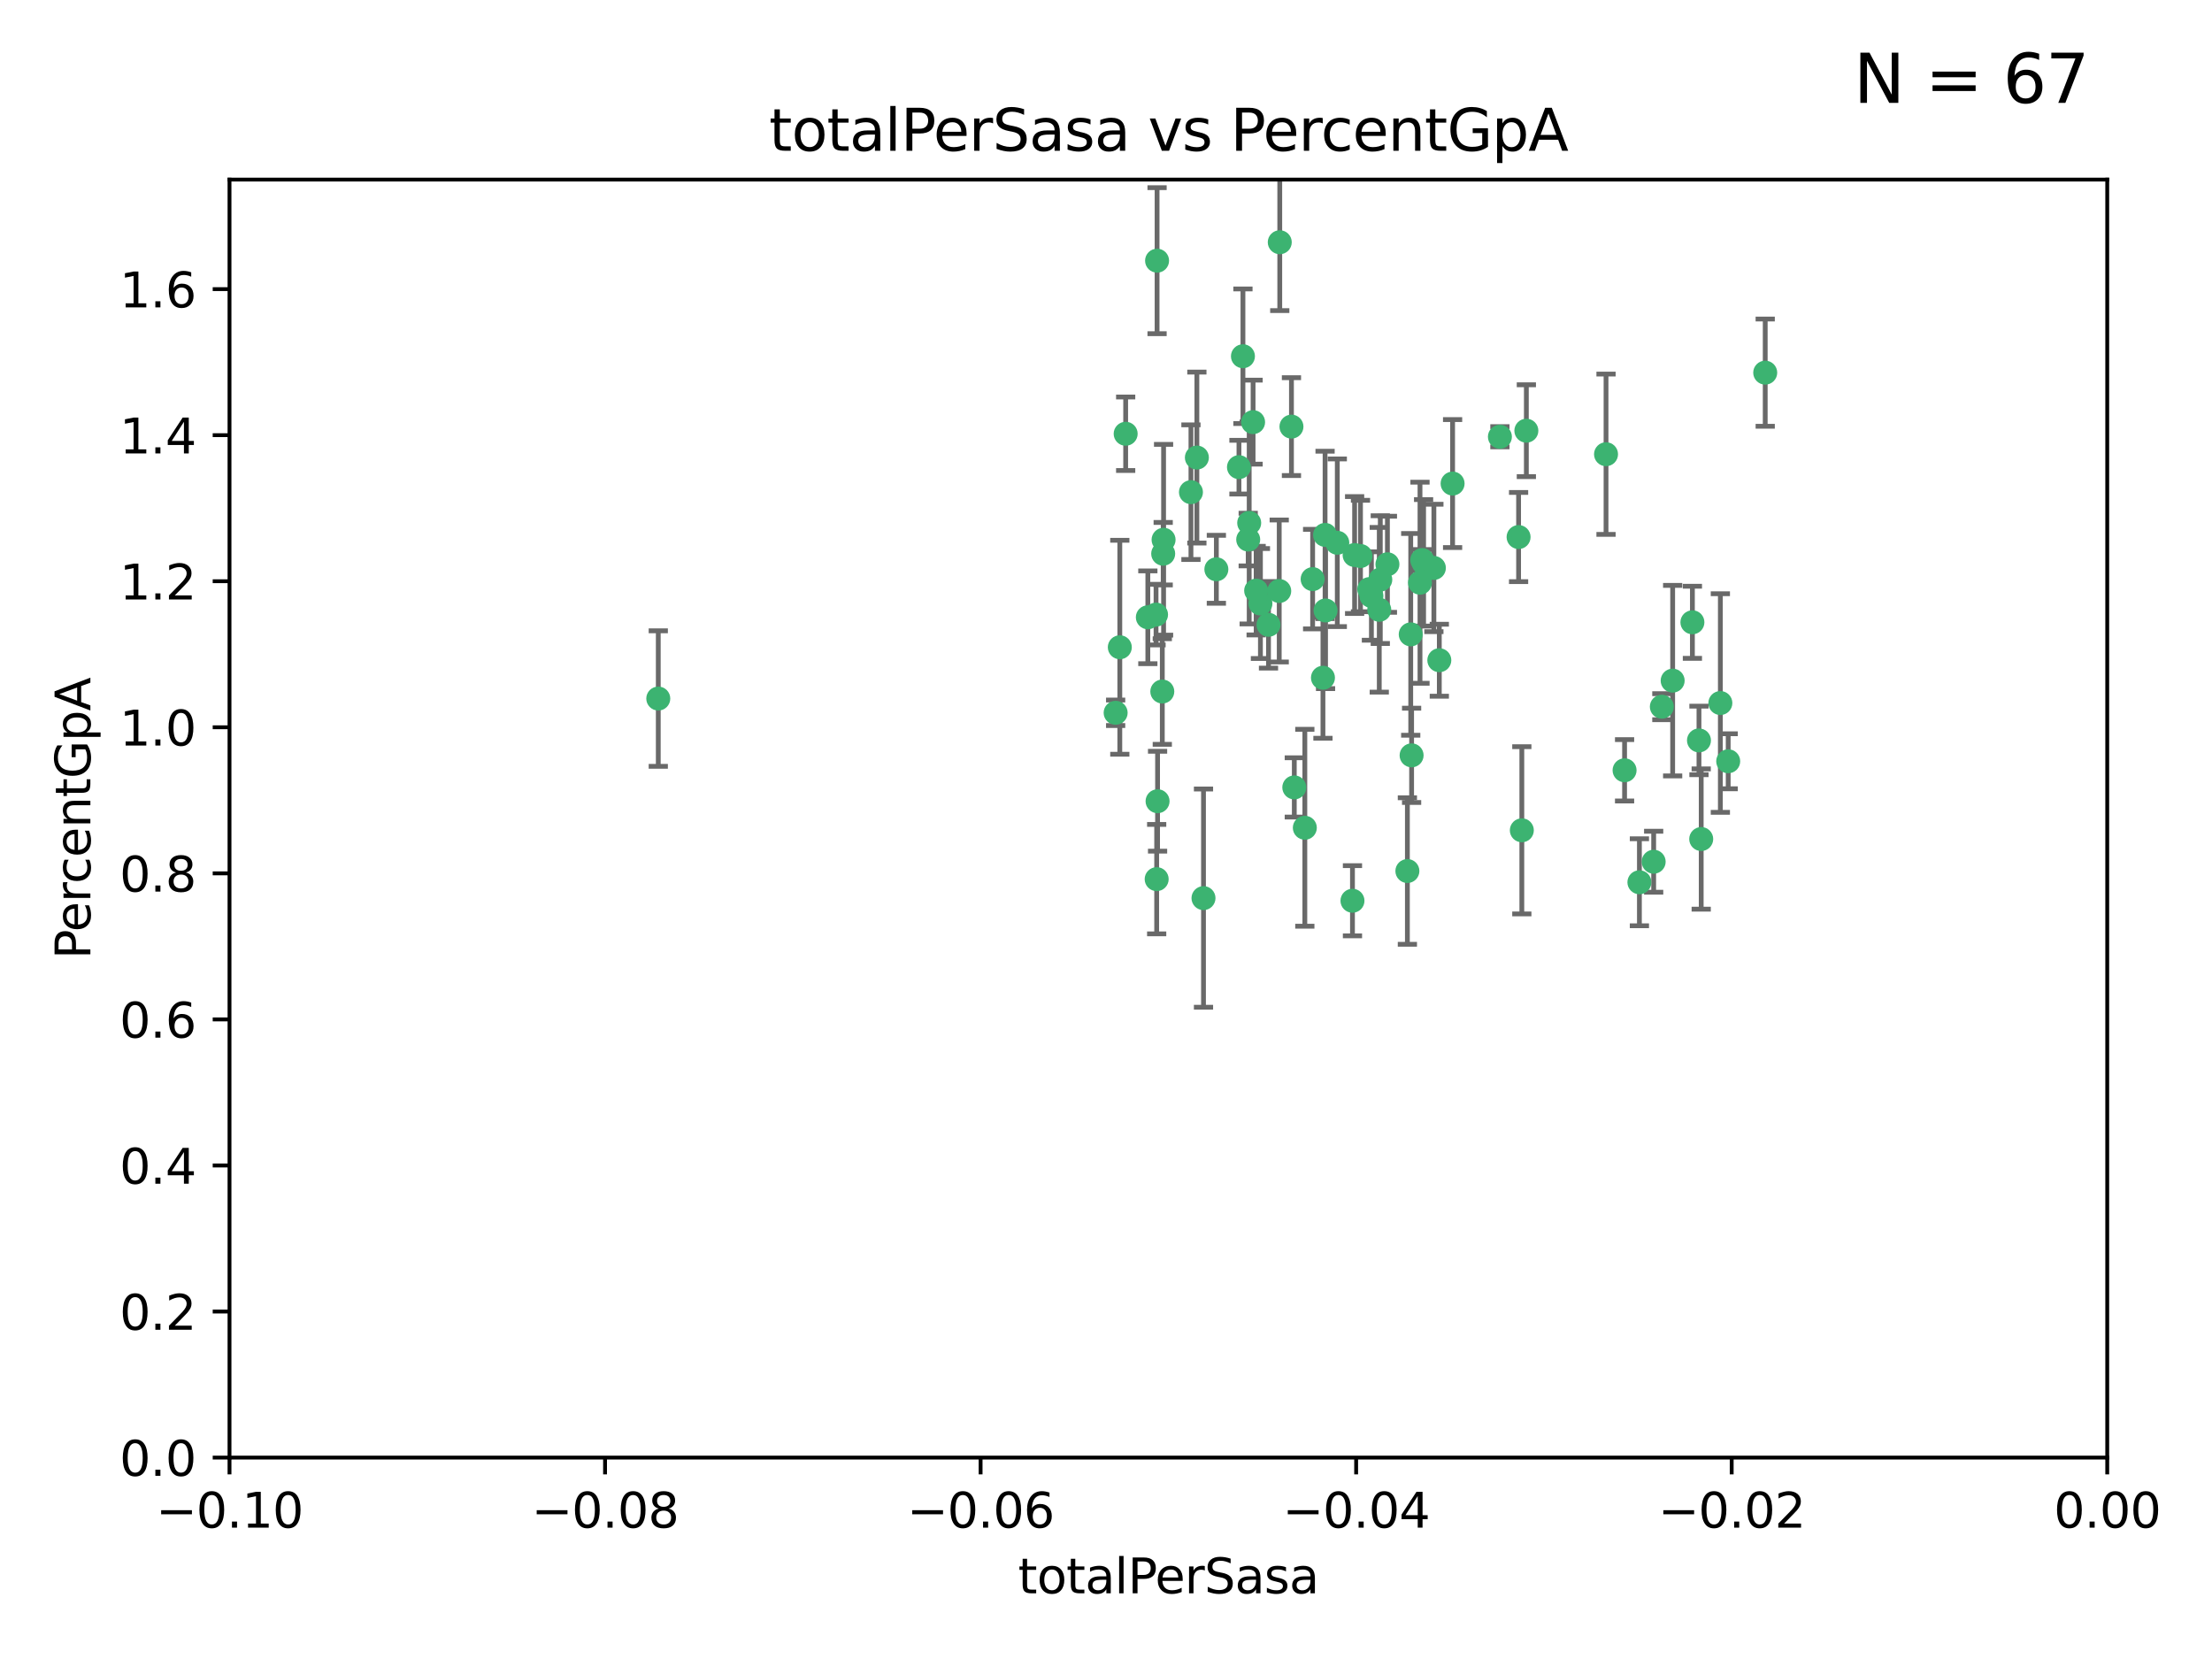 <?xml version="1.0" encoding="utf-8" standalone="no"?>
<!DOCTYPE svg PUBLIC "-//W3C//DTD SVG 1.1//EN"
  "http://www.w3.org/Graphics/SVG/1.1/DTD/svg11.dtd">
<svg xmlns:xlink="http://www.w3.org/1999/xlink" width="460.8pt" height="345.6pt" viewBox="0 0 460.8 345.6" xmlns="http://www.w3.org/2000/svg" version="1.1">
 <defs>
  <style type="text/css">*{stroke-linejoin: round; stroke-linecap: butt}</style>
 </defs>
 <g id="figure_1">
  <g id="patch_1">
   <path d="M 0 345.6 
L 460.8 345.6 
L 460.8 0 
L 0 0 
z
" style="fill: #ffffff"/>
  </g>
  <g id="axes_1">
   <g id="patch_2">
    <path d="M 47.81 303.64 
L 438.975 303.64 
L 438.975 37.411 
L 47.81 37.411 
z
" style="fill: #ffffff"/>
   </g>
   <g id="PathCollection_1">
    <defs>
     <path id="m41e74c394e" d="M 0 1.118 
C 0.297 1.118 0.581 1 0.791 0.791 
C 1 0.581 1.118 0.297 1.118 0 
C 1.118 -0.297 1 -0.581 0.791 -0.791 
C 0.581 -1 0.297 -1.118 0 -1.118 
C -0.297 -1.118 -0.581 -1 -0.791 -0.791 
C -1 -0.581 -1.118 -0.297 -1.118 0 
C -1.118 0.297 -1 0.581 -0.791 0.791 
C -0.581 1 -0.297 1.118 0 1.118 
z
" style="stroke: #3cb371"/>
    </defs>
    <g clip-path="url(#p1a3ff90a6e)">
     <use xlink:href="#m41e74c394e" x="248.096" y="102.526" style="fill: #3cb371; stroke: #3cb371"/>
     <use xlink:href="#m41e74c394e" x="253.391" y="118.592" style="fill: #3cb371; stroke: #3cb371"/>
     <use xlink:href="#m41e74c394e" x="242.314" y="115.347" style="fill: #3cb371; stroke: #3cb371"/>
     <use xlink:href="#m41e74c394e" x="249.331" y="95.318" style="fill: #3cb371; stroke: #3cb371"/>
     <use xlink:href="#m41e74c394e" x="258.928" y="74.211" style="fill: #3cb371; stroke: #3cb371"/>
     <use xlink:href="#m41e74c394e" x="233.277" y="134.836" style="fill: #3cb371; stroke: #3cb371"/>
     <use xlink:href="#m41e74c394e" x="234.497" y="90.362" style="fill: #3cb371; stroke: #3cb371"/>
     <use xlink:href="#m41e74c394e" x="232.409" y="148.487" style="fill: #3cb371; stroke: #3cb371"/>
     <use xlink:href="#m41e74c394e" x="261.041" y="87.939" style="fill: #3cb371; stroke: #3cb371"/>
     <use xlink:href="#m41e74c394e" x="241.04" y="54.304" style="fill: #3cb371; stroke: #3cb371"/>
     <use xlink:href="#m41e74c394e" x="239.116" y="128.593" style="fill: #3cb371; stroke: #3cb371"/>
     <use xlink:href="#m41e74c394e" x="260.23" y="108.935" style="fill: #3cb371; stroke: #3cb371"/>
     <use xlink:href="#m41e74c394e" x="264.252" y="130.157" style="fill: #3cb371; stroke: #3cb371"/>
     <use xlink:href="#m41e74c394e" x="250.71" y="187.094" style="fill: #3cb371; stroke: #3cb371"/>
     <use xlink:href="#m41e74c394e" x="258.098" y="97.317" style="fill: #3cb371; stroke: #3cb371"/>
     <use xlink:href="#m41e74c394e" x="262.571" y="125.723" style="fill: #3cb371; stroke: #3cb371"/>
     <use xlink:href="#m41e74c394e" x="283.416" y="115.829" style="fill: #3cb371; stroke: #3cb371"/>
     <use xlink:href="#m41e74c394e" x="266.487" y="123.117" style="fill: #3cb371; stroke: #3cb371"/>
     <use xlink:href="#m41e74c394e" x="240.956" y="183.14" style="fill: #3cb371; stroke: #3cb371"/>
     <use xlink:href="#m41e74c394e" x="242.128" y="144.057" style="fill: #3cb371; stroke: #3cb371"/>
     <use xlink:href="#m41e74c394e" x="241.143" y="166.909" style="fill: #3cb371; stroke: #3cb371"/>
     <use xlink:href="#m41e74c394e" x="269.034" y="88.874" style="fill: #3cb371; stroke: #3cb371"/>
     <use xlink:href="#m41e74c394e" x="276.135" y="127.171" style="fill: #3cb371; stroke: #3cb371"/>
     <use xlink:href="#m41e74c394e" x="271.82" y="172.439" style="fill: #3cb371; stroke: #3cb371"/>
     <use xlink:href="#m41e74c394e" x="287.327" y="127.028" style="fill: #3cb371; stroke: #3cb371"/>
     <use xlink:href="#m41e74c394e" x="269.626" y="164.032" style="fill: #3cb371; stroke: #3cb371"/>
     <use xlink:href="#m41e74c394e" x="261.679" y="123.038" style="fill: #3cb371; stroke: #3cb371"/>
     <use xlink:href="#m41e74c394e" x="285.691" y="124.161" style="fill: #3cb371; stroke: #3cb371"/>
     <use xlink:href="#m41e74c394e" x="137.131" y="145.522" style="fill: #3cb371; stroke: #3cb371"/>
     <use xlink:href="#m41e74c394e" x="294.063" y="157.353" style="fill: #3cb371; stroke: #3cb371"/>
     <use xlink:href="#m41e74c394e" x="242.395" y="112.441" style="fill: #3cb371; stroke: #3cb371"/>
     <use xlink:href="#m41e74c394e" x="282.19" y="115.624" style="fill: #3cb371; stroke: #3cb371"/>
     <use xlink:href="#m41e74c394e" x="287.541" y="120.746" style="fill: #3cb371; stroke: #3cb371"/>
     <use xlink:href="#m41e74c394e" x="278.583" y="113.07" style="fill: #3cb371; stroke: #3cb371"/>
     <use xlink:href="#m41e74c394e" x="273.445" y="120.64" style="fill: #3cb371; stroke: #3cb371"/>
     <use xlink:href="#m41e74c394e" x="266.598" y="50.463" style="fill: #3cb371; stroke: #3cb371"/>
     <use xlink:href="#m41e74c394e" x="298.704" y="118.317" style="fill: #3cb371; stroke: #3cb371"/>
     <use xlink:href="#m41e74c394e" x="293.88" y="132.151" style="fill: #3cb371; stroke: #3cb371"/>
     <use xlink:href="#m41e74c394e" x="289.026" y="117.548" style="fill: #3cb371; stroke: #3cb371"/>
     <use xlink:href="#m41e74c394e" x="240.824" y="128.033" style="fill: #3cb371; stroke: #3cb371"/>
     <use xlink:href="#m41e74c394e" x="285.242" y="122.726" style="fill: #3cb371; stroke: #3cb371"/>
     <use xlink:href="#m41e74c394e" x="260.024" y="112.4" style="fill: #3cb371; stroke: #3cb371"/>
     <use xlink:href="#m41e74c394e" x="295.811" y="121.39" style="fill: #3cb371; stroke: #3cb371"/>
     <use xlink:href="#m41e74c394e" x="276.037" y="111.43" style="fill: #3cb371; stroke: #3cb371"/>
     <use xlink:href="#m41e74c394e" x="275.595" y="141.186" style="fill: #3cb371; stroke: #3cb371"/>
     <use xlink:href="#m41e74c394e" x="302.602" y="100.735" style="fill: #3cb371; stroke: #3cb371"/>
     <use xlink:href="#m41e74c394e" x="281.744" y="187.642" style="fill: #3cb371; stroke: #3cb371"/>
     <use xlink:href="#m41e74c394e" x="312.458" y="90.985" style="fill: #3cb371; stroke: #3cb371"/>
     <use xlink:href="#m41e74c394e" x="296.273" y="116.663" style="fill: #3cb371; stroke: #3cb371"/>
     <use xlink:href="#m41e74c394e" x="296.56" y="117.25" style="fill: #3cb371; stroke: #3cb371"/>
     <use xlink:href="#m41e74c394e" x="316.349" y="111.877" style="fill: #3cb371; stroke: #3cb371"/>
     <use xlink:href="#m41e74c394e" x="293.184" y="181.451" style="fill: #3cb371; stroke: #3cb371"/>
     <use xlink:href="#m41e74c394e" x="317.968" y="89.722" style="fill: #3cb371; stroke: #3cb371"/>
     <use xlink:href="#m41e74c394e" x="317.025" y="172.967" style="fill: #3cb371; stroke: #3cb371"/>
     <use xlink:href="#m41e74c394e" x="334.565" y="94.622" style="fill: #3cb371; stroke: #3cb371"/>
     <use xlink:href="#m41e74c394e" x="299.836" y="137.537" style="fill: #3cb371; stroke: #3cb371"/>
     <use xlink:href="#m41e74c394e" x="338.429" y="160.464" style="fill: #3cb371; stroke: #3cb371"/>
     <use xlink:href="#m41e74c394e" x="341.518" y="183.793" style="fill: #3cb371; stroke: #3cb371"/>
     <use xlink:href="#m41e74c394e" x="352.559" y="129.634" style="fill: #3cb371; stroke: #3cb371"/>
     <use xlink:href="#m41e74c394e" x="353.927" y="154.242" style="fill: #3cb371; stroke: #3cb371"/>
     <use xlink:href="#m41e74c394e" x="346.193" y="147.219" style="fill: #3cb371; stroke: #3cb371"/>
     <use xlink:href="#m41e74c394e" x="354.393" y="174.785" style="fill: #3cb371; stroke: #3cb371"/>
     <use xlink:href="#m41e74c394e" x="358.382" y="146.454" style="fill: #3cb371; stroke: #3cb371"/>
     <use xlink:href="#m41e74c394e" x="348.445" y="141.79" style="fill: #3cb371; stroke: #3cb371"/>
     <use xlink:href="#m41e74c394e" x="367.727" y="77.63" style="fill: #3cb371; stroke: #3cb371"/>
     <use xlink:href="#m41e74c394e" x="344.489" y="179.513" style="fill: #3cb371; stroke: #3cb371"/>
     <use xlink:href="#m41e74c394e" x="360.016" y="158.587" style="fill: #3cb371; stroke: #3cb371"/>
    </g>
   </g>
   <g id="matplotlib.axis_1">
    <g id="xtick_1">
     <g id="line2d_1">
      <defs>
       <path id="mb0cc1e68d9" d="M 0 0 
L 0 3.5 
" style="stroke: #000000; stroke-width: 0.8"/>
      </defs>
      <g>
       <use xlink:href="#mb0cc1e68d9" x="47.81" y="303.64" style="stroke: #000000; stroke-width: 0.8"/>
      </g>
     </g>
     <g id="text_1">
      <!-- −0.10 -->
      <g transform="translate(32.487 318.238)scale(0.1 -0.1)">
       <defs>
        <path id="DejaVuSans-2212" d="M 678 2272 
L 4684 2272 
L 4684 1741 
L 678 1741 
L 678 2272 
z
" transform="scale(0.016)"/>
        <path id="DejaVuSans-30" d="M 2034 4250 
Q 1547 4250 1301 3770 
Q 1056 3291 1056 2328 
Q 1056 1369 1301 889 
Q 1547 409 2034 409 
Q 2525 409 2770 889 
Q 3016 1369 3016 2328 
Q 3016 3291 2770 3770 
Q 2525 4250 2034 4250 
z
M 2034 4750 
Q 2819 4750 3233 4129 
Q 3647 3509 3647 2328 
Q 3647 1150 3233 529 
Q 2819 -91 2034 -91 
Q 1250 -91 836 529 
Q 422 1150 422 2328 
Q 422 3509 836 4129 
Q 1250 4750 2034 4750 
z
" transform="scale(0.016)"/>
        <path id="DejaVuSans-2e" d="M 684 794 
L 1344 794 
L 1344 0 
L 684 0 
L 684 794 
z
" transform="scale(0.016)"/>
        <path id="DejaVuSans-31" d="M 794 531 
L 1825 531 
L 1825 4091 
L 703 3866 
L 703 4441 
L 1819 4666 
L 2450 4666 
L 2450 531 
L 3481 531 
L 3481 0 
L 794 0 
L 794 531 
z
" transform="scale(0.016)"/>
       </defs>
       <use xlink:href="#DejaVuSans-2212"/>
       <use xlink:href="#DejaVuSans-30" x="83.789"/>
       <use xlink:href="#DejaVuSans-2e" x="147.412"/>
       <use xlink:href="#DejaVuSans-31" x="179.199"/>
       <use xlink:href="#DejaVuSans-30" x="242.822"/>
      </g>
     </g>
    </g>
    <g id="xtick_2">
     <g id="line2d_2">
      <g>
       <use xlink:href="#mb0cc1e68d9" x="126.043" y="303.64" style="stroke: #000000; stroke-width: 0.8"/>
      </g>
     </g>
     <g id="text_2">
      <!-- −0.08 -->
      <g transform="translate(110.72 318.238)scale(0.1 -0.1)">
       <defs>
        <path id="DejaVuSans-38" d="M 2034 2216 
Q 1584 2216 1326 1975 
Q 1069 1734 1069 1313 
Q 1069 891 1326 650 
Q 1584 409 2034 409 
Q 2484 409 2743 651 
Q 3003 894 3003 1313 
Q 3003 1734 2745 1975 
Q 2488 2216 2034 2216 
z
M 1403 2484 
Q 997 2584 770 2862 
Q 544 3141 544 3541 
Q 544 4100 942 4425 
Q 1341 4750 2034 4750 
Q 2731 4750 3128 4425 
Q 3525 4100 3525 3541 
Q 3525 3141 3298 2862 
Q 3072 2584 2669 2484 
Q 3125 2378 3379 2068 
Q 3634 1759 3634 1313 
Q 3634 634 3220 271 
Q 2806 -91 2034 -91 
Q 1263 -91 848 271 
Q 434 634 434 1313 
Q 434 1759 690 2068 
Q 947 2378 1403 2484 
z
M 1172 3481 
Q 1172 3119 1398 2916 
Q 1625 2713 2034 2713 
Q 2441 2713 2670 2916 
Q 2900 3119 2900 3481 
Q 2900 3844 2670 4047 
Q 2441 4250 2034 4250 
Q 1625 4250 1398 4047 
Q 1172 3844 1172 3481 
z
" transform="scale(0.016)"/>
       </defs>
       <use xlink:href="#DejaVuSans-2212"/>
       <use xlink:href="#DejaVuSans-30" x="83.789"/>
       <use xlink:href="#DejaVuSans-2e" x="147.412"/>
       <use xlink:href="#DejaVuSans-30" x="179.199"/>
       <use xlink:href="#DejaVuSans-38" x="242.822"/>
      </g>
     </g>
    </g>
    <g id="xtick_3">
     <g id="line2d_3">
      <g>
       <use xlink:href="#mb0cc1e68d9" x="204.276" y="303.64" style="stroke: #000000; stroke-width: 0.8"/>
      </g>
     </g>
     <g id="text_3">
      <!-- −0.06 -->
      <g transform="translate(188.953 318.238)scale(0.1 -0.1)">
       <defs>
        <path id="DejaVuSans-36" d="M 2113 2584 
Q 1688 2584 1439 2293 
Q 1191 2003 1191 1497 
Q 1191 994 1439 701 
Q 1688 409 2113 409 
Q 2538 409 2786 701 
Q 3034 994 3034 1497 
Q 3034 2003 2786 2293 
Q 2538 2584 2113 2584 
z
M 3366 4563 
L 3366 3988 
Q 3128 4100 2886 4159 
Q 2644 4219 2406 4219 
Q 1781 4219 1451 3797 
Q 1122 3375 1075 2522 
Q 1259 2794 1537 2939 
Q 1816 3084 2150 3084 
Q 2853 3084 3261 2657 
Q 3669 2231 3669 1497 
Q 3669 778 3244 343 
Q 2819 -91 2113 -91 
Q 1303 -91 875 529 
Q 447 1150 447 2328 
Q 447 3434 972 4092 
Q 1497 4750 2381 4750 
Q 2619 4750 2861 4703 
Q 3103 4656 3366 4563 
z
" transform="scale(0.016)"/>
       </defs>
       <use xlink:href="#DejaVuSans-2212"/>
       <use xlink:href="#DejaVuSans-30" x="83.789"/>
       <use xlink:href="#DejaVuSans-2e" x="147.412"/>
       <use xlink:href="#DejaVuSans-30" x="179.199"/>
       <use xlink:href="#DejaVuSans-36" x="242.822"/>
      </g>
     </g>
    </g>
    <g id="xtick_4">
     <g id="line2d_4">
      <g>
       <use xlink:href="#mb0cc1e68d9" x="282.509" y="303.64" style="stroke: #000000; stroke-width: 0.8"/>
      </g>
     </g>
     <g id="text_4">
      <!-- −0.04 -->
      <g transform="translate(267.186 318.238)scale(0.1 -0.1)">
       <defs>
        <path id="DejaVuSans-34" d="M 2419 4116 
L 825 1625 
L 2419 1625 
L 2419 4116 
z
M 2253 4666 
L 3047 4666 
L 3047 1625 
L 3713 1625 
L 3713 1100 
L 3047 1100 
L 3047 0 
L 2419 0 
L 2419 1100 
L 313 1100 
L 313 1709 
L 2253 4666 
z
" transform="scale(0.016)"/>
       </defs>
       <use xlink:href="#DejaVuSans-2212"/>
       <use xlink:href="#DejaVuSans-30" x="83.789"/>
       <use xlink:href="#DejaVuSans-2e" x="147.412"/>
       <use xlink:href="#DejaVuSans-30" x="179.199"/>
       <use xlink:href="#DejaVuSans-34" x="242.822"/>
      </g>
     </g>
    </g>
    <g id="xtick_5">
     <g id="line2d_5">
      <g>
       <use xlink:href="#mb0cc1e68d9" x="360.742" y="303.64" style="stroke: #000000; stroke-width: 0.8"/>
      </g>
     </g>
     <g id="text_5">
      <!-- −0.02 -->
      <g transform="translate(345.419 318.238)scale(0.1 -0.1)">
       <defs>
        <path id="DejaVuSans-32" d="M 1228 531 
L 3431 531 
L 3431 0 
L 469 0 
L 469 531 
Q 828 903 1448 1529 
Q 2069 2156 2228 2338 
Q 2531 2678 2651 2914 
Q 2772 3150 2772 3378 
Q 2772 3750 2511 3984 
Q 2250 4219 1831 4219 
Q 1534 4219 1204 4116 
Q 875 4013 500 3803 
L 500 4441 
Q 881 4594 1212 4672 
Q 1544 4750 1819 4750 
Q 2544 4750 2975 4387 
Q 3406 4025 3406 3419 
Q 3406 3131 3298 2873 
Q 3191 2616 2906 2266 
Q 2828 2175 2409 1742 
Q 1991 1309 1228 531 
z
" transform="scale(0.016)"/>
       </defs>
       <use xlink:href="#DejaVuSans-2212"/>
       <use xlink:href="#DejaVuSans-30" x="83.789"/>
       <use xlink:href="#DejaVuSans-2e" x="147.412"/>
       <use xlink:href="#DejaVuSans-30" x="179.199"/>
       <use xlink:href="#DejaVuSans-32" x="242.822"/>
      </g>
     </g>
    </g>
    <g id="xtick_6">
     <g id="line2d_6">
      <g>
       <use xlink:href="#mb0cc1e68d9" x="438.975" y="303.64" style="stroke: #000000; stroke-width: 0.8"/>
      </g>
     </g>
     <g id="text_6">
      <!-- 0.00 -->
      <g transform="translate(427.842 318.238)scale(0.1 -0.1)">
       <use xlink:href="#DejaVuSans-30"/>
       <use xlink:href="#DejaVuSans-2e" x="63.623"/>
       <use xlink:href="#DejaVuSans-30" x="95.41"/>
       <use xlink:href="#DejaVuSans-30" x="159.033"/>
      </g>
     </g>
    </g>
    <g id="text_7">
     <!-- totalPerSasa -->
     <g transform="translate(212.087 331.917)scale(0.1 -0.1)">
      <defs>
       <path id="DejaVuSans-74" d="M 1172 4494 
L 1172 3500 
L 2356 3500 
L 2356 3053 
L 1172 3053 
L 1172 1153 
Q 1172 725 1289 603 
Q 1406 481 1766 481 
L 2356 481 
L 2356 0 
L 1766 0 
Q 1100 0 847 248 
Q 594 497 594 1153 
L 594 3053 
L 172 3053 
L 172 3500 
L 594 3500 
L 594 4494 
L 1172 4494 
z
" transform="scale(0.016)"/>
       <path id="DejaVuSans-6f" d="M 1959 3097 
Q 1497 3097 1228 2736 
Q 959 2375 959 1747 
Q 959 1119 1226 758 
Q 1494 397 1959 397 
Q 2419 397 2687 759 
Q 2956 1122 2956 1747 
Q 2956 2369 2687 2733 
Q 2419 3097 1959 3097 
z
M 1959 3584 
Q 2709 3584 3137 3096 
Q 3566 2609 3566 1747 
Q 3566 888 3137 398 
Q 2709 -91 1959 -91 
Q 1206 -91 779 398 
Q 353 888 353 1747 
Q 353 2609 779 3096 
Q 1206 3584 1959 3584 
z
" transform="scale(0.016)"/>
       <path id="DejaVuSans-61" d="M 2194 1759 
Q 1497 1759 1228 1600 
Q 959 1441 959 1056 
Q 959 750 1161 570 
Q 1363 391 1709 391 
Q 2188 391 2477 730 
Q 2766 1069 2766 1631 
L 2766 1759 
L 2194 1759 
z
M 3341 1997 
L 3341 0 
L 2766 0 
L 2766 531 
Q 2569 213 2275 61 
Q 1981 -91 1556 -91 
Q 1019 -91 701 211 
Q 384 513 384 1019 
Q 384 1609 779 1909 
Q 1175 2209 1959 2209 
L 2766 2209 
L 2766 2266 
Q 2766 2663 2505 2880 
Q 2244 3097 1772 3097 
Q 1472 3097 1187 3025 
Q 903 2953 641 2809 
L 641 3341 
Q 956 3463 1253 3523 
Q 1550 3584 1831 3584 
Q 2591 3584 2966 3190 
Q 3341 2797 3341 1997 
z
" transform="scale(0.016)"/>
       <path id="DejaVuSans-6c" d="M 603 4863 
L 1178 4863 
L 1178 0 
L 603 0 
L 603 4863 
z
" transform="scale(0.016)"/>
       <path id="DejaVuSans-50" d="M 1259 4147 
L 1259 2394 
L 2053 2394 
Q 2494 2394 2734 2622 
Q 2975 2850 2975 3272 
Q 2975 3691 2734 3919 
Q 2494 4147 2053 4147 
L 1259 4147 
z
M 628 4666 
L 2053 4666 
Q 2838 4666 3239 4311 
Q 3641 3956 3641 3272 
Q 3641 2581 3239 2228 
Q 2838 1875 2053 1875 
L 1259 1875 
L 1259 0 
L 628 0 
L 628 4666 
z
" transform="scale(0.016)"/>
       <path id="DejaVuSans-65" d="M 3597 1894 
L 3597 1613 
L 953 1613 
Q 991 1019 1311 708 
Q 1631 397 2203 397 
Q 2534 397 2845 478 
Q 3156 559 3463 722 
L 3463 178 
Q 3153 47 2828 -22 
Q 2503 -91 2169 -91 
Q 1331 -91 842 396 
Q 353 884 353 1716 
Q 353 2575 817 3079 
Q 1281 3584 2069 3584 
Q 2775 3584 3186 3129 
Q 3597 2675 3597 1894 
z
M 3022 2063 
Q 3016 2534 2758 2815 
Q 2500 3097 2075 3097 
Q 1594 3097 1305 2825 
Q 1016 2553 972 2059 
L 3022 2063 
z
" transform="scale(0.016)"/>
       <path id="DejaVuSans-72" d="M 2631 2963 
Q 2534 3019 2420 3045 
Q 2306 3072 2169 3072 
Q 1681 3072 1420 2755 
Q 1159 2438 1159 1844 
L 1159 0 
L 581 0 
L 581 3500 
L 1159 3500 
L 1159 2956 
Q 1341 3275 1631 3429 
Q 1922 3584 2338 3584 
Q 2397 3584 2469 3576 
Q 2541 3569 2628 3553 
L 2631 2963 
z
" transform="scale(0.016)"/>
       <path id="DejaVuSans-53" d="M 3425 4513 
L 3425 3897 
Q 3066 4069 2747 4153 
Q 2428 4238 2131 4238 
Q 1616 4238 1336 4038 
Q 1056 3838 1056 3469 
Q 1056 3159 1242 3001 
Q 1428 2844 1947 2747 
L 2328 2669 
Q 3034 2534 3370 2195 
Q 3706 1856 3706 1288 
Q 3706 609 3251 259 
Q 2797 -91 1919 -91 
Q 1588 -91 1214 -16 
Q 841 59 441 206 
L 441 856 
Q 825 641 1194 531 
Q 1563 422 1919 422 
Q 2459 422 2753 634 
Q 3047 847 3047 1241 
Q 3047 1584 2836 1778 
Q 2625 1972 2144 2069 
L 1759 2144 
Q 1053 2284 737 2584 
Q 422 2884 422 3419 
Q 422 4038 858 4394 
Q 1294 4750 2059 4750 
Q 2388 4750 2728 4690 
Q 3069 4631 3425 4513 
z
" transform="scale(0.016)"/>
       <path id="DejaVuSans-73" d="M 2834 3397 
L 2834 2853 
Q 2591 2978 2328 3040 
Q 2066 3103 1784 3103 
Q 1356 3103 1142 2972 
Q 928 2841 928 2578 
Q 928 2378 1081 2264 
Q 1234 2150 1697 2047 
L 1894 2003 
Q 2506 1872 2764 1633 
Q 3022 1394 3022 966 
Q 3022 478 2636 193 
Q 2250 -91 1575 -91 
Q 1294 -91 989 -36 
Q 684 19 347 128 
L 347 722 
Q 666 556 975 473 
Q 1284 391 1588 391 
Q 1994 391 2212 530 
Q 2431 669 2431 922 
Q 2431 1156 2273 1281 
Q 2116 1406 1581 1522 
L 1381 1569 
Q 847 1681 609 1914 
Q 372 2147 372 2553 
Q 372 3047 722 3315 
Q 1072 3584 1716 3584 
Q 2034 3584 2315 3537 
Q 2597 3491 2834 3397 
z
" transform="scale(0.016)"/>
      </defs>
      <use xlink:href="#DejaVuSans-74"/>
      <use xlink:href="#DejaVuSans-6f" x="39.209"/>
      <use xlink:href="#DejaVuSans-74" x="100.391"/>
      <use xlink:href="#DejaVuSans-61" x="139.6"/>
      <use xlink:href="#DejaVuSans-6c" x="200.879"/>
      <use xlink:href="#DejaVuSans-50" x="228.662"/>
      <use xlink:href="#DejaVuSans-65" x="285.34"/>
      <use xlink:href="#DejaVuSans-72" x="346.863"/>
      <use xlink:href="#DejaVuSans-53" x="387.977"/>
      <use xlink:href="#DejaVuSans-61" x="451.453"/>
      <use xlink:href="#DejaVuSans-73" x="512.732"/>
      <use xlink:href="#DejaVuSans-61" x="564.832"/>
     </g>
    </g>
   </g>
   <g id="matplotlib.axis_2">
    <g id="ytick_1">
     <g id="line2d_7">
      <defs>
       <path id="m608559a906" d="M 0 0 
L -3.5 0 
" style="stroke: #000000; stroke-width: 0.8"/>
      </defs>
      <g>
       <use xlink:href="#m608559a906" x="47.81" y="303.64" style="stroke: #000000; stroke-width: 0.8"/>
      </g>
     </g>
     <g id="text_8">
      <!-- 0.0 -->
      <g transform="translate(24.907 307.439)scale(0.1 -0.1)">
       <use xlink:href="#DejaVuSans-30"/>
       <use xlink:href="#DejaVuSans-2e" x="63.623"/>
       <use xlink:href="#DejaVuSans-30" x="95.41"/>
      </g>
     </g>
    </g>
    <g id="ytick_2">
     <g id="line2d_8">
      <g>
       <use xlink:href="#m608559a906" x="47.81" y="273.214" style="stroke: #000000; stroke-width: 0.8"/>
      </g>
     </g>
     <g id="text_9">
      <!-- 0.2 -->
      <g transform="translate(24.907 277.013)scale(0.1 -0.1)">
       <use xlink:href="#DejaVuSans-30"/>
       <use xlink:href="#DejaVuSans-2e" x="63.623"/>
       <use xlink:href="#DejaVuSans-32" x="95.41"/>
      </g>
     </g>
    </g>
    <g id="ytick_3">
     <g id="line2d_9">
      <g>
       <use xlink:href="#m608559a906" x="47.81" y="242.788" style="stroke: #000000; stroke-width: 0.8"/>
      </g>
     </g>
     <g id="text_10">
      <!-- 0.4 -->
      <g transform="translate(24.907 246.587)scale(0.1 -0.1)">
       <use xlink:href="#DejaVuSans-30"/>
       <use xlink:href="#DejaVuSans-2e" x="63.623"/>
       <use xlink:href="#DejaVuSans-34" x="95.41"/>
      </g>
     </g>
    </g>
    <g id="ytick_4">
     <g id="line2d_10">
      <g>
       <use xlink:href="#m608559a906" x="47.81" y="212.362" style="stroke: #000000; stroke-width: 0.8"/>
      </g>
     </g>
     <g id="text_11">
      <!-- 0.6 -->
      <g transform="translate(24.907 216.161)scale(0.1 -0.1)">
       <use xlink:href="#DejaVuSans-30"/>
       <use xlink:href="#DejaVuSans-2e" x="63.623"/>
       <use xlink:href="#DejaVuSans-36" x="95.41"/>
      </g>
     </g>
    </g>
    <g id="ytick_5">
     <g id="line2d_11">
      <g>
       <use xlink:href="#m608559a906" x="47.81" y="181.935" style="stroke: #000000; stroke-width: 0.8"/>
      </g>
     </g>
     <g id="text_12">
      <!-- 0.8 -->
      <g transform="translate(24.907 185.735)scale(0.1 -0.1)">
       <use xlink:href="#DejaVuSans-30"/>
       <use xlink:href="#DejaVuSans-2e" x="63.623"/>
       <use xlink:href="#DejaVuSans-38" x="95.41"/>
      </g>
     </g>
    </g>
    <g id="ytick_6">
     <g id="line2d_12">
      <g>
       <use xlink:href="#m608559a906" x="47.81" y="151.509" style="stroke: #000000; stroke-width: 0.8"/>
      </g>
     </g>
     <g id="text_13">
      <!-- 1.0 -->
      <g transform="translate(24.907 155.308)scale(0.1 -0.1)">
       <use xlink:href="#DejaVuSans-31"/>
       <use xlink:href="#DejaVuSans-2e" x="63.623"/>
       <use xlink:href="#DejaVuSans-30" x="95.41"/>
      </g>
     </g>
    </g>
    <g id="ytick_7">
     <g id="line2d_13">
      <g>
       <use xlink:href="#m608559a906" x="47.81" y="121.083" style="stroke: #000000; stroke-width: 0.8"/>
      </g>
     </g>
     <g id="text_14">
      <!-- 1.2 -->
      <g transform="translate(24.907 124.882)scale(0.1 -0.1)">
       <use xlink:href="#DejaVuSans-31"/>
       <use xlink:href="#DejaVuSans-2e" x="63.623"/>
       <use xlink:href="#DejaVuSans-32" x="95.41"/>
      </g>
     </g>
    </g>
    <g id="ytick_8">
     <g id="line2d_14">
      <g>
       <use xlink:href="#m608559a906" x="47.81" y="90.657" style="stroke: #000000; stroke-width: 0.8"/>
      </g>
     </g>
     <g id="text_15">
      <!-- 1.4 -->
      <g transform="translate(24.907 94.456)scale(0.1 -0.1)">
       <use xlink:href="#DejaVuSans-31"/>
       <use xlink:href="#DejaVuSans-2e" x="63.623"/>
       <use xlink:href="#DejaVuSans-34" x="95.41"/>
      </g>
     </g>
    </g>
    <g id="ytick_9">
     <g id="line2d_15">
      <g>
       <use xlink:href="#m608559a906" x="47.81" y="60.231" style="stroke: #000000; stroke-width: 0.8"/>
      </g>
     </g>
     <g id="text_16">
      <!-- 1.6 -->
      <g transform="translate(24.907 64.03)scale(0.1 -0.1)">
       <use xlink:href="#DejaVuSans-31"/>
       <use xlink:href="#DejaVuSans-2e" x="63.623"/>
       <use xlink:href="#DejaVuSans-36" x="95.41"/>
      </g>
     </g>
    </g>
    <g id="text_17">
     <!-- PercentGpA -->
     <g transform="translate(18.827 199.802)rotate(-90)scale(0.1 -0.1)">
      <defs>
       <path id="DejaVuSans-63" d="M 3122 3366 
L 3122 2828 
Q 2878 2963 2633 3030 
Q 2388 3097 2138 3097 
Q 1578 3097 1268 2742 
Q 959 2388 959 1747 
Q 959 1106 1268 751 
Q 1578 397 2138 397 
Q 2388 397 2633 464 
Q 2878 531 3122 666 
L 3122 134 
Q 2881 22 2623 -34 
Q 2366 -91 2075 -91 
Q 1284 -91 818 406 
Q 353 903 353 1747 
Q 353 2603 823 3093 
Q 1294 3584 2113 3584 
Q 2378 3584 2631 3529 
Q 2884 3475 3122 3366 
z
" transform="scale(0.016)"/>
       <path id="DejaVuSans-6e" d="M 3513 2113 
L 3513 0 
L 2938 0 
L 2938 2094 
Q 2938 2591 2744 2837 
Q 2550 3084 2163 3084 
Q 1697 3084 1428 2787 
Q 1159 2491 1159 1978 
L 1159 0 
L 581 0 
L 581 3500 
L 1159 3500 
L 1159 2956 
Q 1366 3272 1645 3428 
Q 1925 3584 2291 3584 
Q 2894 3584 3203 3211 
Q 3513 2838 3513 2113 
z
" transform="scale(0.016)"/>
       <path id="DejaVuSans-47" d="M 3809 666 
L 3809 1919 
L 2778 1919 
L 2778 2438 
L 4434 2438 
L 4434 434 
Q 4069 175 3628 42 
Q 3188 -91 2688 -91 
Q 1594 -91 976 548 
Q 359 1188 359 2328 
Q 359 3472 976 4111 
Q 1594 4750 2688 4750 
Q 3144 4750 3555 4637 
Q 3966 4525 4313 4306 
L 4313 3634 
Q 3963 3931 3569 4081 
Q 3175 4231 2741 4231 
Q 1884 4231 1454 3753 
Q 1025 3275 1025 2328 
Q 1025 1384 1454 906 
Q 1884 428 2741 428 
Q 3075 428 3337 486 
Q 3600 544 3809 666 
z
" transform="scale(0.016)"/>
       <path id="DejaVuSans-70" d="M 1159 525 
L 1159 -1331 
L 581 -1331 
L 581 3500 
L 1159 3500 
L 1159 2969 
Q 1341 3281 1617 3432 
Q 1894 3584 2278 3584 
Q 2916 3584 3314 3078 
Q 3713 2572 3713 1747 
Q 3713 922 3314 415 
Q 2916 -91 2278 -91 
Q 1894 -91 1617 61 
Q 1341 213 1159 525 
z
M 3116 1747 
Q 3116 2381 2855 2742 
Q 2594 3103 2138 3103 
Q 1681 3103 1420 2742 
Q 1159 2381 1159 1747 
Q 1159 1113 1420 752 
Q 1681 391 2138 391 
Q 2594 391 2855 752 
Q 3116 1113 3116 1747 
z
" transform="scale(0.016)"/>
       <path id="DejaVuSans-41" d="M 2188 4044 
L 1331 1722 
L 3047 1722 
L 2188 4044 
z
M 1831 4666 
L 2547 4666 
L 4325 0 
L 3669 0 
L 3244 1197 
L 1141 1197 
L 716 0 
L 50 0 
L 1831 4666 
z
" transform="scale(0.016)"/>
      </defs>
      <use xlink:href="#DejaVuSans-50"/>
      <use xlink:href="#DejaVuSans-65" x="56.678"/>
      <use xlink:href="#DejaVuSans-72" x="118.201"/>
      <use xlink:href="#DejaVuSans-63" x="157.064"/>
      <use xlink:href="#DejaVuSans-65" x="212.045"/>
      <use xlink:href="#DejaVuSans-6e" x="273.568"/>
      <use xlink:href="#DejaVuSans-74" x="336.947"/>
      <use xlink:href="#DejaVuSans-47" x="376.156"/>
      <use xlink:href="#DejaVuSans-70" x="453.646"/>
      <use xlink:href="#DejaVuSans-41" x="517.123"/>
     </g>
    </g>
   </g>
   <g id="LineCollection_1">
    <path d="M 248.096 116.551 
L 248.096 88.502 
" clip-path="url(#p1a3ff90a6e)" style="fill: none; stroke: #696969"/>
    <path d="M 253.391 125.671 
L 253.391 111.513 
" clip-path="url(#p1a3ff90a6e)" style="fill: none; stroke: #696969"/>
    <path d="M 242.314 121.856 
L 242.314 108.837 
" clip-path="url(#p1a3ff90a6e)" style="fill: none; stroke: #696969"/>
    <path d="M 249.331 113.125 
L 249.331 77.511 
" clip-path="url(#p1a3ff90a6e)" style="fill: none; stroke: #696969"/>
    <path d="M 258.928 88.233 
L 258.928 60.19 
" clip-path="url(#p1a3ff90a6e)" style="fill: none; stroke: #696969"/>
    <path d="M 233.277 157.119 
L 233.277 112.554 
" clip-path="url(#p1a3ff90a6e)" style="fill: none; stroke: #696969"/>
    <path d="M 234.497 98.017 
L 234.497 82.708 
" clip-path="url(#p1a3ff90a6e)" style="fill: none; stroke: #696969"/>
    <path d="M 232.409 151.141 
L 232.409 145.832 
" clip-path="url(#p1a3ff90a6e)" style="fill: none; stroke: #696969"/>
    <path d="M 261.041 96.688 
L 261.041 79.189 
" clip-path="url(#p1a3ff90a6e)" style="fill: none; stroke: #696969"/>
    <path d="M 241.04 69.514 
L 241.04 39.094 
" clip-path="url(#p1a3ff90a6e)" style="fill: none; stroke: #696969"/>
    <path d="M 239.116 138.259 
L 239.116 118.927 
" clip-path="url(#p1a3ff90a6e)" style="fill: none; stroke: #696969"/>
    <path d="M 260.23 129.975 
L 260.23 87.895 
" clip-path="url(#p1a3ff90a6e)" style="fill: none; stroke: #696969"/>
    <path d="M 264.252 139.176 
L 264.252 121.139 
" clip-path="url(#p1a3ff90a6e)" style="fill: none; stroke: #696969"/>
    <path d="M 250.71 209.823 
L 250.71 164.366 
" clip-path="url(#p1a3ff90a6e)" style="fill: none; stroke: #696969"/>
    <path d="M 258.098 102.911 
L 258.098 91.723 
" clip-path="url(#p1a3ff90a6e)" style="fill: none; stroke: #696969"/>
    <path d="M 262.571 137.173 
L 262.571 114.273 
" clip-path="url(#p1a3ff90a6e)" style="fill: none; stroke: #696969"/>
    <path d="M 283.416 127.434 
L 283.416 104.223 
" clip-path="url(#p1a3ff90a6e)" style="fill: none; stroke: #696969"/>
    <path d="M 266.487 137.906 
L 266.487 108.328 
" clip-path="url(#p1a3ff90a6e)" style="fill: none; stroke: #696969"/>
    <path d="M 240.956 194.535 
L 240.956 171.745 
" clip-path="url(#p1a3ff90a6e)" style="fill: none; stroke: #696969"/>
    <path d="M 242.128 155.054 
L 242.128 133.06 
" clip-path="url(#p1a3ff90a6e)" style="fill: none; stroke: #696969"/>
    <path d="M 241.143 177.313 
L 241.143 156.505 
" clip-path="url(#p1a3ff90a6e)" style="fill: none; stroke: #696969"/>
    <path d="M 269.034 99.068 
L 269.034 78.679 
" clip-path="url(#p1a3ff90a6e)" style="fill: none; stroke: #696969"/>
    <path d="M 276.135 143.45 
L 276.135 110.892 
" clip-path="url(#p1a3ff90a6e)" style="fill: none; stroke: #696969"/>
    <path d="M 271.82 192.948 
L 271.82 151.931 
" clip-path="url(#p1a3ff90a6e)" style="fill: none; stroke: #696969"/>
    <path d="M 287.327 144.184 
L 287.327 109.872 
" clip-path="url(#p1a3ff90a6e)" style="fill: none; stroke: #696969"/>
    <path d="M 269.626 170.206 
L 269.626 157.858 
" clip-path="url(#p1a3ff90a6e)" style="fill: none; stroke: #696969"/>
    <path d="M 261.679 132.269 
L 261.679 113.807 
" clip-path="url(#p1a3ff90a6e)" style="fill: none; stroke: #696969"/>
    <path d="M 285.691 133.371 
L 285.691 114.951 
" clip-path="url(#p1a3ff90a6e)" style="fill: none; stroke: #696969"/>
    <path d="M 137.131 159.637 
L 137.131 131.407 
" clip-path="url(#p1a3ff90a6e)" style="fill: none; stroke: #696969"/>
    <path d="M 294.063 167.175 
L 294.063 147.531 
" clip-path="url(#p1a3ff90a6e)" style="fill: none; stroke: #696969"/>
    <path d="M 242.395 132.308 
L 242.395 92.574 
" clip-path="url(#p1a3ff90a6e)" style="fill: none; stroke: #696969"/>
    <path d="M 282.19 127.805 
L 282.19 103.444 
" clip-path="url(#p1a3ff90a6e)" style="fill: none; stroke: #696969"/>
    <path d="M 287.541 134.052 
L 287.541 107.441 
" clip-path="url(#p1a3ff90a6e)" style="fill: none; stroke: #696969"/>
    <path d="M 278.583 130.531 
L 278.583 95.608 
" clip-path="url(#p1a3ff90a6e)" style="fill: none; stroke: #696969"/>
    <path d="M 273.445 131.008 
L 273.445 110.272 
" clip-path="url(#p1a3ff90a6e)" style="fill: none; stroke: #696969"/>
    <path d="M 266.598 64.704 
L 266.598 36.222 
" clip-path="url(#p1a3ff90a6e)" style="fill: none; stroke: #696969"/>
    <path d="M 298.704 131.588 
L 298.704 105.046 
" clip-path="url(#p1a3ff90a6e)" style="fill: none; stroke: #696969"/>
    <path d="M 293.88 153.161 
L 293.88 111.142 
" clip-path="url(#p1a3ff90a6e)" style="fill: none; stroke: #696969"/>
    <path d="M 289.026 127.556 
L 289.026 107.539 
" clip-path="url(#p1a3ff90a6e)" style="fill: none; stroke: #696969"/>
    <path d="M 240.824 134.352 
L 240.824 121.715 
" clip-path="url(#p1a3ff90a6e)" style="fill: none; stroke: #696969"/>
    <path d="M 285.242 124.287 
L 285.242 121.164 
" clip-path="url(#p1a3ff90a6e)" style="fill: none; stroke: #696969"/>
    <path d="M 260.024 117.881 
L 260.024 106.919 
" clip-path="url(#p1a3ff90a6e)" style="fill: none; stroke: #696969"/>
    <path d="M 295.811 142.334 
L 295.811 100.445 
" clip-path="url(#p1a3ff90a6e)" style="fill: none; stroke: #696969"/>
    <path d="M 276.037 128.867 
L 276.037 93.993 
" clip-path="url(#p1a3ff90a6e)" style="fill: none; stroke: #696969"/>
    <path d="M 275.595 153.788 
L 275.595 128.583 
" clip-path="url(#p1a3ff90a6e)" style="fill: none; stroke: #696969"/>
    <path d="M 302.602 114.065 
L 302.602 87.405 
" clip-path="url(#p1a3ff90a6e)" style="fill: none; stroke: #696969"/>
    <path d="M 281.744 194.952 
L 281.744 180.332 
" clip-path="url(#p1a3ff90a6e)" style="fill: none; stroke: #696969"/>
    <path d="M 312.458 93.09 
L 312.458 88.88 
" clip-path="url(#p1a3ff90a6e)" style="fill: none; stroke: #696969"/>
    <path d="M 296.273 118.845 
L 296.273 114.48 
" clip-path="url(#p1a3ff90a6e)" style="fill: none; stroke: #696969"/>
    <path d="M 296.56 130.424 
L 296.56 104.076 
" clip-path="url(#p1a3ff90a6e)" style="fill: none; stroke: #696969"/>
    <path d="M 316.349 121.164 
L 316.349 102.59 
" clip-path="url(#p1a3ff90a6e)" style="fill: none; stroke: #696969"/>
    <path d="M 293.184 196.715 
L 293.184 166.186 
" clip-path="url(#p1a3ff90a6e)" style="fill: none; stroke: #696969"/>
    <path d="M 317.968 99.288 
L 317.968 80.155 
" clip-path="url(#p1a3ff90a6e)" style="fill: none; stroke: #696969"/>
    <path d="M 317.025 190.388 
L 317.025 155.547 
" clip-path="url(#p1a3ff90a6e)" style="fill: none; stroke: #696969"/>
    <path d="M 334.565 111.321 
L 334.565 77.924 
" clip-path="url(#p1a3ff90a6e)" style="fill: none; stroke: #696969"/>
    <path d="M 299.836 145.036 
L 299.836 130.037 
" clip-path="url(#p1a3ff90a6e)" style="fill: none; stroke: #696969"/>
    <path d="M 338.429 166.859 
L 338.429 154.07 
" clip-path="url(#p1a3ff90a6e)" style="fill: none; stroke: #696969"/>
    <path d="M 341.518 192.858 
L 341.518 174.727 
" clip-path="url(#p1a3ff90a6e)" style="fill: none; stroke: #696969"/>
    <path d="M 352.559 137.148 
L 352.559 122.121 
" clip-path="url(#p1a3ff90a6e)" style="fill: none; stroke: #696969"/>
    <path d="M 353.927 161.382 
L 353.927 147.102 
" clip-path="url(#p1a3ff90a6e)" style="fill: none; stroke: #696969"/>
    <path d="M 346.193 149.931 
L 346.193 144.506 
" clip-path="url(#p1a3ff90a6e)" style="fill: none; stroke: #696969"/>
    <path d="M 354.393 189.396 
L 354.393 160.174 
" clip-path="url(#p1a3ff90a6e)" style="fill: none; stroke: #696969"/>
    <path d="M 358.382 169.221 
L 358.382 123.686 
" clip-path="url(#p1a3ff90a6e)" style="fill: none; stroke: #696969"/>
    <path d="M 348.445 161.635 
L 348.445 121.944 
" clip-path="url(#p1a3ff90a6e)" style="fill: none; stroke: #696969"/>
    <path d="M 367.727 88.796 
L 367.727 66.463 
" clip-path="url(#p1a3ff90a6e)" style="fill: none; stroke: #696969"/>
    <path d="M 344.489 185.864 
L 344.489 173.162 
" clip-path="url(#p1a3ff90a6e)" style="fill: none; stroke: #696969"/>
    <path d="M 360.016 164.314 
L 360.016 152.86 
" clip-path="url(#p1a3ff90a6e)" style="fill: none; stroke: #696969"/>
   </g>
   <g id="line2d_16">
    <defs>
     <path id="mfee26c6174" d="M 2 0 
L -2 -0 
" style="stroke: #696969"/>
    </defs>
    <g clip-path="url(#p1a3ff90a6e)">
     <use xlink:href="#mfee26c6174" x="248.096" y="116.551" style="fill: #696969; stroke: #696969"/>
     <use xlink:href="#mfee26c6174" x="253.391" y="125.671" style="fill: #696969; stroke: #696969"/>
     <use xlink:href="#mfee26c6174" x="242.314" y="121.856" style="fill: #696969; stroke: #696969"/>
     <use xlink:href="#mfee26c6174" x="249.331" y="113.125" style="fill: #696969; stroke: #696969"/>
     <use xlink:href="#mfee26c6174" x="258.928" y="88.233" style="fill: #696969; stroke: #696969"/>
     <use xlink:href="#mfee26c6174" x="233.277" y="157.119" style="fill: #696969; stroke: #696969"/>
     <use xlink:href="#mfee26c6174" x="234.497" y="98.017" style="fill: #696969; stroke: #696969"/>
     <use xlink:href="#mfee26c6174" x="232.409" y="151.141" style="fill: #696969; stroke: #696969"/>
     <use xlink:href="#mfee26c6174" x="261.041" y="96.688" style="fill: #696969; stroke: #696969"/>
     <use xlink:href="#mfee26c6174" x="241.04" y="69.514" style="fill: #696969; stroke: #696969"/>
     <use xlink:href="#mfee26c6174" x="239.116" y="138.259" style="fill: #696969; stroke: #696969"/>
     <use xlink:href="#mfee26c6174" x="260.23" y="129.975" style="fill: #696969; stroke: #696969"/>
     <use xlink:href="#mfee26c6174" x="264.252" y="139.176" style="fill: #696969; stroke: #696969"/>
     <use xlink:href="#mfee26c6174" x="250.71" y="209.823" style="fill: #696969; stroke: #696969"/>
     <use xlink:href="#mfee26c6174" x="258.098" y="102.911" style="fill: #696969; stroke: #696969"/>
     <use xlink:href="#mfee26c6174" x="262.571" y="137.173" style="fill: #696969; stroke: #696969"/>
     <use xlink:href="#mfee26c6174" x="283.416" y="127.434" style="fill: #696969; stroke: #696969"/>
     <use xlink:href="#mfee26c6174" x="266.487" y="137.906" style="fill: #696969; stroke: #696969"/>
     <use xlink:href="#mfee26c6174" x="240.956" y="194.535" style="fill: #696969; stroke: #696969"/>
     <use xlink:href="#mfee26c6174" x="242.128" y="155.054" style="fill: #696969; stroke: #696969"/>
     <use xlink:href="#mfee26c6174" x="241.143" y="177.313" style="fill: #696969; stroke: #696969"/>
     <use xlink:href="#mfee26c6174" x="269.034" y="99.068" style="fill: #696969; stroke: #696969"/>
     <use xlink:href="#mfee26c6174" x="276.135" y="143.45" style="fill: #696969; stroke: #696969"/>
     <use xlink:href="#mfee26c6174" x="271.82" y="192.948" style="fill: #696969; stroke: #696969"/>
     <use xlink:href="#mfee26c6174" x="287.327" y="144.184" style="fill: #696969; stroke: #696969"/>
     <use xlink:href="#mfee26c6174" x="269.626" y="170.206" style="fill: #696969; stroke: #696969"/>
     <use xlink:href="#mfee26c6174" x="261.679" y="132.269" style="fill: #696969; stroke: #696969"/>
     <use xlink:href="#mfee26c6174" x="285.691" y="133.371" style="fill: #696969; stroke: #696969"/>
     <use xlink:href="#mfee26c6174" x="137.131" y="159.637" style="fill: #696969; stroke: #696969"/>
     <use xlink:href="#mfee26c6174" x="294.063" y="167.175" style="fill: #696969; stroke: #696969"/>
     <use xlink:href="#mfee26c6174" x="242.395" y="132.308" style="fill: #696969; stroke: #696969"/>
     <use xlink:href="#mfee26c6174" x="282.19" y="127.805" style="fill: #696969; stroke: #696969"/>
     <use xlink:href="#mfee26c6174" x="287.541" y="134.052" style="fill: #696969; stroke: #696969"/>
     <use xlink:href="#mfee26c6174" x="278.583" y="130.531" style="fill: #696969; stroke: #696969"/>
     <use xlink:href="#mfee26c6174" x="273.445" y="131.008" style="fill: #696969; stroke: #696969"/>
     <use xlink:href="#mfee26c6174" x="266.598" y="64.704" style="fill: #696969; stroke: #696969"/>
     <use xlink:href="#mfee26c6174" x="298.704" y="131.588" style="fill: #696969; stroke: #696969"/>
     <use xlink:href="#mfee26c6174" x="293.88" y="153.161" style="fill: #696969; stroke: #696969"/>
     <use xlink:href="#mfee26c6174" x="289.026" y="127.556" style="fill: #696969; stroke: #696969"/>
     <use xlink:href="#mfee26c6174" x="240.824" y="134.352" style="fill: #696969; stroke: #696969"/>
     <use xlink:href="#mfee26c6174" x="285.242" y="124.287" style="fill: #696969; stroke: #696969"/>
     <use xlink:href="#mfee26c6174" x="260.024" y="117.881" style="fill: #696969; stroke: #696969"/>
     <use xlink:href="#mfee26c6174" x="295.811" y="142.334" style="fill: #696969; stroke: #696969"/>
     <use xlink:href="#mfee26c6174" x="276.037" y="128.867" style="fill: #696969; stroke: #696969"/>
     <use xlink:href="#mfee26c6174" x="275.595" y="153.788" style="fill: #696969; stroke: #696969"/>
     <use xlink:href="#mfee26c6174" x="302.602" y="114.065" style="fill: #696969; stroke: #696969"/>
     <use xlink:href="#mfee26c6174" x="281.744" y="194.952" style="fill: #696969; stroke: #696969"/>
     <use xlink:href="#mfee26c6174" x="312.458" y="93.09" style="fill: #696969; stroke: #696969"/>
     <use xlink:href="#mfee26c6174" x="296.273" y="118.845" style="fill: #696969; stroke: #696969"/>
     <use xlink:href="#mfee26c6174" x="296.56" y="130.424" style="fill: #696969; stroke: #696969"/>
     <use xlink:href="#mfee26c6174" x="316.349" y="121.164" style="fill: #696969; stroke: #696969"/>
     <use xlink:href="#mfee26c6174" x="293.184" y="196.715" style="fill: #696969; stroke: #696969"/>
     <use xlink:href="#mfee26c6174" x="317.968" y="99.288" style="fill: #696969; stroke: #696969"/>
     <use xlink:href="#mfee26c6174" x="317.025" y="190.388" style="fill: #696969; stroke: #696969"/>
     <use xlink:href="#mfee26c6174" x="334.565" y="111.321" style="fill: #696969; stroke: #696969"/>
     <use xlink:href="#mfee26c6174" x="299.836" y="145.036" style="fill: #696969; stroke: #696969"/>
     <use xlink:href="#mfee26c6174" x="338.429" y="166.859" style="fill: #696969; stroke: #696969"/>
     <use xlink:href="#mfee26c6174" x="341.518" y="192.858" style="fill: #696969; stroke: #696969"/>
     <use xlink:href="#mfee26c6174" x="352.559" y="137.148" style="fill: #696969; stroke: #696969"/>
     <use xlink:href="#mfee26c6174" x="353.927" y="161.382" style="fill: #696969; stroke: #696969"/>
     <use xlink:href="#mfee26c6174" x="346.193" y="149.931" style="fill: #696969; stroke: #696969"/>
     <use xlink:href="#mfee26c6174" x="354.393" y="189.396" style="fill: #696969; stroke: #696969"/>
     <use xlink:href="#mfee26c6174" x="358.382" y="169.221" style="fill: #696969; stroke: #696969"/>
     <use xlink:href="#mfee26c6174" x="348.445" y="161.635" style="fill: #696969; stroke: #696969"/>
     <use xlink:href="#mfee26c6174" x="367.727" y="88.796" style="fill: #696969; stroke: #696969"/>
     <use xlink:href="#mfee26c6174" x="344.489" y="185.864" style="fill: #696969; stroke: #696969"/>
     <use xlink:href="#mfee26c6174" x="360.016" y="164.314" style="fill: #696969; stroke: #696969"/>
    </g>
   </g>
   <g id="line2d_17">
    <g clip-path="url(#p1a3ff90a6e)">
     <use xlink:href="#mfee26c6174" x="248.096" y="88.502" style="fill: #696969; stroke: #696969"/>
     <use xlink:href="#mfee26c6174" x="253.391" y="111.513" style="fill: #696969; stroke: #696969"/>
     <use xlink:href="#mfee26c6174" x="242.314" y="108.837" style="fill: #696969; stroke: #696969"/>
     <use xlink:href="#mfee26c6174" x="249.331" y="77.511" style="fill: #696969; stroke: #696969"/>
     <use xlink:href="#mfee26c6174" x="258.928" y="60.19" style="fill: #696969; stroke: #696969"/>
     <use xlink:href="#mfee26c6174" x="233.277" y="112.554" style="fill: #696969; stroke: #696969"/>
     <use xlink:href="#mfee26c6174" x="234.497" y="82.708" style="fill: #696969; stroke: #696969"/>
     <use xlink:href="#mfee26c6174" x="232.409" y="145.832" style="fill: #696969; stroke: #696969"/>
     <use xlink:href="#mfee26c6174" x="261.041" y="79.189" style="fill: #696969; stroke: #696969"/>
     <use xlink:href="#mfee26c6174" x="241.04" y="39.094" style="fill: #696969; stroke: #696969"/>
     <use xlink:href="#mfee26c6174" x="239.116" y="118.927" style="fill: #696969; stroke: #696969"/>
     <use xlink:href="#mfee26c6174" x="260.23" y="87.895" style="fill: #696969; stroke: #696969"/>
     <use xlink:href="#mfee26c6174" x="264.252" y="121.139" style="fill: #696969; stroke: #696969"/>
     <use xlink:href="#mfee26c6174" x="250.71" y="164.366" style="fill: #696969; stroke: #696969"/>
     <use xlink:href="#mfee26c6174" x="258.098" y="91.723" style="fill: #696969; stroke: #696969"/>
     <use xlink:href="#mfee26c6174" x="262.571" y="114.273" style="fill: #696969; stroke: #696969"/>
     <use xlink:href="#mfee26c6174" x="283.416" y="104.223" style="fill: #696969; stroke: #696969"/>
     <use xlink:href="#mfee26c6174" x="266.487" y="108.328" style="fill: #696969; stroke: #696969"/>
     <use xlink:href="#mfee26c6174" x="240.956" y="171.745" style="fill: #696969; stroke: #696969"/>
     <use xlink:href="#mfee26c6174" x="242.128" y="133.06" style="fill: #696969; stroke: #696969"/>
     <use xlink:href="#mfee26c6174" x="241.143" y="156.505" style="fill: #696969; stroke: #696969"/>
     <use xlink:href="#mfee26c6174" x="269.034" y="78.679" style="fill: #696969; stroke: #696969"/>
     <use xlink:href="#mfee26c6174" x="276.135" y="110.892" style="fill: #696969; stroke: #696969"/>
     <use xlink:href="#mfee26c6174" x="271.82" y="151.931" style="fill: #696969; stroke: #696969"/>
     <use xlink:href="#mfee26c6174" x="287.327" y="109.872" style="fill: #696969; stroke: #696969"/>
     <use xlink:href="#mfee26c6174" x="269.626" y="157.858" style="fill: #696969; stroke: #696969"/>
     <use xlink:href="#mfee26c6174" x="261.679" y="113.807" style="fill: #696969; stroke: #696969"/>
     <use xlink:href="#mfee26c6174" x="285.691" y="114.951" style="fill: #696969; stroke: #696969"/>
     <use xlink:href="#mfee26c6174" x="137.131" y="131.407" style="fill: #696969; stroke: #696969"/>
     <use xlink:href="#mfee26c6174" x="294.063" y="147.531" style="fill: #696969; stroke: #696969"/>
     <use xlink:href="#mfee26c6174" x="242.395" y="92.574" style="fill: #696969; stroke: #696969"/>
     <use xlink:href="#mfee26c6174" x="282.19" y="103.444" style="fill: #696969; stroke: #696969"/>
     <use xlink:href="#mfee26c6174" x="287.541" y="107.441" style="fill: #696969; stroke: #696969"/>
     <use xlink:href="#mfee26c6174" x="278.583" y="95.608" style="fill: #696969; stroke: #696969"/>
     <use xlink:href="#mfee26c6174" x="273.445" y="110.272" style="fill: #696969; stroke: #696969"/>
     <use xlink:href="#mfee26c6174" x="266.598" y="36.222" style="fill: #696969; stroke: #696969"/>
     <use xlink:href="#mfee26c6174" x="298.704" y="105.046" style="fill: #696969; stroke: #696969"/>
     <use xlink:href="#mfee26c6174" x="293.88" y="111.142" style="fill: #696969; stroke: #696969"/>
     <use xlink:href="#mfee26c6174" x="289.026" y="107.539" style="fill: #696969; stroke: #696969"/>
     <use xlink:href="#mfee26c6174" x="240.824" y="121.715" style="fill: #696969; stroke: #696969"/>
     <use xlink:href="#mfee26c6174" x="285.242" y="121.164" style="fill: #696969; stroke: #696969"/>
     <use xlink:href="#mfee26c6174" x="260.024" y="106.919" style="fill: #696969; stroke: #696969"/>
     <use xlink:href="#mfee26c6174" x="295.811" y="100.445" style="fill: #696969; stroke: #696969"/>
     <use xlink:href="#mfee26c6174" x="276.037" y="93.993" style="fill: #696969; stroke: #696969"/>
     <use xlink:href="#mfee26c6174" x="275.595" y="128.583" style="fill: #696969; stroke: #696969"/>
     <use xlink:href="#mfee26c6174" x="302.602" y="87.405" style="fill: #696969; stroke: #696969"/>
     <use xlink:href="#mfee26c6174" x="281.744" y="180.332" style="fill: #696969; stroke: #696969"/>
     <use xlink:href="#mfee26c6174" x="312.458" y="88.88" style="fill: #696969; stroke: #696969"/>
     <use xlink:href="#mfee26c6174" x="296.273" y="114.48" style="fill: #696969; stroke: #696969"/>
     <use xlink:href="#mfee26c6174" x="296.56" y="104.076" style="fill: #696969; stroke: #696969"/>
     <use xlink:href="#mfee26c6174" x="316.349" y="102.59" style="fill: #696969; stroke: #696969"/>
     <use xlink:href="#mfee26c6174" x="293.184" y="166.186" style="fill: #696969; stroke: #696969"/>
     <use xlink:href="#mfee26c6174" x="317.968" y="80.155" style="fill: #696969; stroke: #696969"/>
     <use xlink:href="#mfee26c6174" x="317.025" y="155.547" style="fill: #696969; stroke: #696969"/>
     <use xlink:href="#mfee26c6174" x="334.565" y="77.924" style="fill: #696969; stroke: #696969"/>
     <use xlink:href="#mfee26c6174" x="299.836" y="130.037" style="fill: #696969; stroke: #696969"/>
     <use xlink:href="#mfee26c6174" x="338.429" y="154.07" style="fill: #696969; stroke: #696969"/>
     <use xlink:href="#mfee26c6174" x="341.518" y="174.727" style="fill: #696969; stroke: #696969"/>
     <use xlink:href="#mfee26c6174" x="352.559" y="122.121" style="fill: #696969; stroke: #696969"/>
     <use xlink:href="#mfee26c6174" x="353.927" y="147.102" style="fill: #696969; stroke: #696969"/>
     <use xlink:href="#mfee26c6174" x="346.193" y="144.506" style="fill: #696969; stroke: #696969"/>
     <use xlink:href="#mfee26c6174" x="354.393" y="160.174" style="fill: #696969; stroke: #696969"/>
     <use xlink:href="#mfee26c6174" x="358.382" y="123.686" style="fill: #696969; stroke: #696969"/>
     <use xlink:href="#mfee26c6174" x="348.445" y="121.944" style="fill: #696969; stroke: #696969"/>
     <use xlink:href="#mfee26c6174" x="367.727" y="66.463" style="fill: #696969; stroke: #696969"/>
     <use xlink:href="#mfee26c6174" x="344.489" y="173.162" style="fill: #696969; stroke: #696969"/>
     <use xlink:href="#mfee26c6174" x="360.016" y="152.86" style="fill: #696969; stroke: #696969"/>
    </g>
   </g>
   <g id="line2d_18">
    <defs>
     <path id="mcfd4fab397" d="M 0 2 
C 0.53 2 1.039 1.789 1.414 1.414 
C 1.789 1.039 2 0.53 2 0 
C 2 -0.53 1.789 -1.039 1.414 -1.414 
C 1.039 -1.789 0.53 -2 0 -2 
C -0.53 -2 -1.039 -1.789 -1.414 -1.414 
C -1.789 -1.039 -2 -0.53 -2 0 
C -2 0.53 -1.789 1.039 -1.414 1.414 
C -1.039 1.789 -0.53 2 0 2 
z
" style="stroke: #3cb371"/>
    </defs>
    <g clip-path="url(#p1a3ff90a6e)">
     <use xlink:href="#mcfd4fab397" x="248.096" y="102.526" style="fill: #3cb371; stroke: #3cb371"/>
     <use xlink:href="#mcfd4fab397" x="253.391" y="118.592" style="fill: #3cb371; stroke: #3cb371"/>
     <use xlink:href="#mcfd4fab397" x="242.314" y="115.347" style="fill: #3cb371; stroke: #3cb371"/>
     <use xlink:href="#mcfd4fab397" x="249.331" y="95.318" style="fill: #3cb371; stroke: #3cb371"/>
     <use xlink:href="#mcfd4fab397" x="258.928" y="74.211" style="fill: #3cb371; stroke: #3cb371"/>
     <use xlink:href="#mcfd4fab397" x="233.277" y="134.836" style="fill: #3cb371; stroke: #3cb371"/>
     <use xlink:href="#mcfd4fab397" x="234.497" y="90.362" style="fill: #3cb371; stroke: #3cb371"/>
     <use xlink:href="#mcfd4fab397" x="232.409" y="148.487" style="fill: #3cb371; stroke: #3cb371"/>
     <use xlink:href="#mcfd4fab397" x="261.041" y="87.939" style="fill: #3cb371; stroke: #3cb371"/>
     <use xlink:href="#mcfd4fab397" x="241.04" y="54.304" style="fill: #3cb371; stroke: #3cb371"/>
     <use xlink:href="#mcfd4fab397" x="239.116" y="128.593" style="fill: #3cb371; stroke: #3cb371"/>
     <use xlink:href="#mcfd4fab397" x="260.23" y="108.935" style="fill: #3cb371; stroke: #3cb371"/>
     <use xlink:href="#mcfd4fab397" x="264.252" y="130.157" style="fill: #3cb371; stroke: #3cb371"/>
     <use xlink:href="#mcfd4fab397" x="250.71" y="187.094" style="fill: #3cb371; stroke: #3cb371"/>
     <use xlink:href="#mcfd4fab397" x="258.098" y="97.317" style="fill: #3cb371; stroke: #3cb371"/>
     <use xlink:href="#mcfd4fab397" x="262.571" y="125.723" style="fill: #3cb371; stroke: #3cb371"/>
     <use xlink:href="#mcfd4fab397" x="283.416" y="115.829" style="fill: #3cb371; stroke: #3cb371"/>
     <use xlink:href="#mcfd4fab397" x="266.487" y="123.117" style="fill: #3cb371; stroke: #3cb371"/>
     <use xlink:href="#mcfd4fab397" x="240.956" y="183.14" style="fill: #3cb371; stroke: #3cb371"/>
     <use xlink:href="#mcfd4fab397" x="242.128" y="144.057" style="fill: #3cb371; stroke: #3cb371"/>
     <use xlink:href="#mcfd4fab397" x="241.143" y="166.909" style="fill: #3cb371; stroke: #3cb371"/>
     <use xlink:href="#mcfd4fab397" x="269.034" y="88.874" style="fill: #3cb371; stroke: #3cb371"/>
     <use xlink:href="#mcfd4fab397" x="276.135" y="127.171" style="fill: #3cb371; stroke: #3cb371"/>
     <use xlink:href="#mcfd4fab397" x="271.82" y="172.439" style="fill: #3cb371; stroke: #3cb371"/>
     <use xlink:href="#mcfd4fab397" x="287.327" y="127.028" style="fill: #3cb371; stroke: #3cb371"/>
     <use xlink:href="#mcfd4fab397" x="269.626" y="164.032" style="fill: #3cb371; stroke: #3cb371"/>
     <use xlink:href="#mcfd4fab397" x="261.679" y="123.038" style="fill: #3cb371; stroke: #3cb371"/>
     <use xlink:href="#mcfd4fab397" x="285.691" y="124.161" style="fill: #3cb371; stroke: #3cb371"/>
     <use xlink:href="#mcfd4fab397" x="137.131" y="145.522" style="fill: #3cb371; stroke: #3cb371"/>
     <use xlink:href="#mcfd4fab397" x="294.063" y="157.353" style="fill: #3cb371; stroke: #3cb371"/>
     <use xlink:href="#mcfd4fab397" x="242.395" y="112.441" style="fill: #3cb371; stroke: #3cb371"/>
     <use xlink:href="#mcfd4fab397" x="282.19" y="115.624" style="fill: #3cb371; stroke: #3cb371"/>
     <use xlink:href="#mcfd4fab397" x="287.541" y="120.746" style="fill: #3cb371; stroke: #3cb371"/>
     <use xlink:href="#mcfd4fab397" x="278.583" y="113.07" style="fill: #3cb371; stroke: #3cb371"/>
     <use xlink:href="#mcfd4fab397" x="273.445" y="120.64" style="fill: #3cb371; stroke: #3cb371"/>
     <use xlink:href="#mcfd4fab397" x="266.598" y="50.463" style="fill: #3cb371; stroke: #3cb371"/>
     <use xlink:href="#mcfd4fab397" x="298.704" y="118.317" style="fill: #3cb371; stroke: #3cb371"/>
     <use xlink:href="#mcfd4fab397" x="293.88" y="132.151" style="fill: #3cb371; stroke: #3cb371"/>
     <use xlink:href="#mcfd4fab397" x="289.026" y="117.548" style="fill: #3cb371; stroke: #3cb371"/>
     <use xlink:href="#mcfd4fab397" x="240.824" y="128.033" style="fill: #3cb371; stroke: #3cb371"/>
     <use xlink:href="#mcfd4fab397" x="285.242" y="122.726" style="fill: #3cb371; stroke: #3cb371"/>
     <use xlink:href="#mcfd4fab397" x="260.024" y="112.4" style="fill: #3cb371; stroke: #3cb371"/>
     <use xlink:href="#mcfd4fab397" x="295.811" y="121.39" style="fill: #3cb371; stroke: #3cb371"/>
     <use xlink:href="#mcfd4fab397" x="276.037" y="111.43" style="fill: #3cb371; stroke: #3cb371"/>
     <use xlink:href="#mcfd4fab397" x="275.595" y="141.186" style="fill: #3cb371; stroke: #3cb371"/>
     <use xlink:href="#mcfd4fab397" x="302.602" y="100.735" style="fill: #3cb371; stroke: #3cb371"/>
     <use xlink:href="#mcfd4fab397" x="281.744" y="187.642" style="fill: #3cb371; stroke: #3cb371"/>
     <use xlink:href="#mcfd4fab397" x="312.458" y="90.985" style="fill: #3cb371; stroke: #3cb371"/>
     <use xlink:href="#mcfd4fab397" x="296.273" y="116.663" style="fill: #3cb371; stroke: #3cb371"/>
     <use xlink:href="#mcfd4fab397" x="296.56" y="117.25" style="fill: #3cb371; stroke: #3cb371"/>
     <use xlink:href="#mcfd4fab397" x="316.349" y="111.877" style="fill: #3cb371; stroke: #3cb371"/>
     <use xlink:href="#mcfd4fab397" x="293.184" y="181.451" style="fill: #3cb371; stroke: #3cb371"/>
     <use xlink:href="#mcfd4fab397" x="317.968" y="89.722" style="fill: #3cb371; stroke: #3cb371"/>
     <use xlink:href="#mcfd4fab397" x="317.025" y="172.967" style="fill: #3cb371; stroke: #3cb371"/>
     <use xlink:href="#mcfd4fab397" x="334.565" y="94.622" style="fill: #3cb371; stroke: #3cb371"/>
     <use xlink:href="#mcfd4fab397" x="299.836" y="137.537" style="fill: #3cb371; stroke: #3cb371"/>
     <use xlink:href="#mcfd4fab397" x="338.429" y="160.464" style="fill: #3cb371; stroke: #3cb371"/>
     <use xlink:href="#mcfd4fab397" x="341.518" y="183.793" style="fill: #3cb371; stroke: #3cb371"/>
     <use xlink:href="#mcfd4fab397" x="352.559" y="129.634" style="fill: #3cb371; stroke: #3cb371"/>
     <use xlink:href="#mcfd4fab397" x="353.927" y="154.242" style="fill: #3cb371; stroke: #3cb371"/>
     <use xlink:href="#mcfd4fab397" x="346.193" y="147.219" style="fill: #3cb371; stroke: #3cb371"/>
     <use xlink:href="#mcfd4fab397" x="354.393" y="174.785" style="fill: #3cb371; stroke: #3cb371"/>
     <use xlink:href="#mcfd4fab397" x="358.382" y="146.454" style="fill: #3cb371; stroke: #3cb371"/>
     <use xlink:href="#mcfd4fab397" x="348.445" y="141.79" style="fill: #3cb371; stroke: #3cb371"/>
     <use xlink:href="#mcfd4fab397" x="367.727" y="77.63" style="fill: #3cb371; stroke: #3cb371"/>
     <use xlink:href="#mcfd4fab397" x="344.489" y="179.513" style="fill: #3cb371; stroke: #3cb371"/>
     <use xlink:href="#mcfd4fab397" x="360.016" y="158.587" style="fill: #3cb371; stroke: #3cb371"/>
    </g>
   </g>
   <g id="patch_3">
    <path d="M 47.81 303.64 
L 47.81 37.411 
" style="fill: none; stroke: #000000; stroke-width: 0.8; stroke-linejoin: miter; stroke-linecap: square"/>
   </g>
   <g id="patch_4">
    <path d="M 438.975 303.64 
L 438.975 37.411 
" style="fill: none; stroke: #000000; stroke-width: 0.8; stroke-linejoin: miter; stroke-linecap: square"/>
   </g>
   <g id="patch_5">
    <path d="M 47.81 303.64 
L 438.975 303.64 
" style="fill: none; stroke: #000000; stroke-width: 0.8; stroke-linejoin: miter; stroke-linecap: square"/>
   </g>
   <g id="patch_6">
    <path d="M 47.81 37.411 
L 438.975 37.411 
" style="fill: none; stroke: #000000; stroke-width: 0.8; stroke-linejoin: miter; stroke-linecap: square"/>
   </g>
   <g id="text_18">
    <!-- N = 67 -->
    <g transform="translate(386.144 21.426)scale(0.14 -0.14)">
     <defs>
      <path id="DejaVuSans-4e" d="M 628 4666 
L 1478 4666 
L 3547 763 
L 3547 4666 
L 4159 4666 
L 4159 0 
L 3309 0 
L 1241 3903 
L 1241 0 
L 628 0 
L 628 4666 
z
" transform="scale(0.016)"/>
      <path id="DejaVuSans-20" transform="scale(0.016)"/>
      <path id="DejaVuSans-3d" d="M 678 2906 
L 4684 2906 
L 4684 2381 
L 678 2381 
L 678 2906 
z
M 678 1631 
L 4684 1631 
L 4684 1100 
L 678 1100 
L 678 1631 
z
" transform="scale(0.016)"/>
      <path id="DejaVuSans-37" d="M 525 4666 
L 3525 4666 
L 3525 4397 
L 1831 0 
L 1172 0 
L 2766 4134 
L 525 4134 
L 525 4666 
z
" transform="scale(0.016)"/>
     </defs>
     <use xlink:href="#DejaVuSans-4e"/>
     <use xlink:href="#DejaVuSans-20" x="74.805"/>
     <use xlink:href="#DejaVuSans-3d" x="106.592"/>
     <use xlink:href="#DejaVuSans-20" x="190.381"/>
     <use xlink:href="#DejaVuSans-36" x="222.168"/>
     <use xlink:href="#DejaVuSans-37" x="285.791"/>
    </g>
   </g>
   <g id="text_19">
    <!-- totalPerSasa vs PercentGpA -->
    <g transform="translate(160.203 31.411)scale(0.12 -0.12)">
     <defs>
      <path id="DejaVuSans-76" d="M 191 3500 
L 800 3500 
L 1894 563 
L 2988 3500 
L 3597 3500 
L 2284 0 
L 1503 0 
L 191 3500 
z
" transform="scale(0.016)"/>
     </defs>
     <use xlink:href="#DejaVuSans-74"/>
     <use xlink:href="#DejaVuSans-6f" x="39.209"/>
     <use xlink:href="#DejaVuSans-74" x="100.391"/>
     <use xlink:href="#DejaVuSans-61" x="139.6"/>
     <use xlink:href="#DejaVuSans-6c" x="200.879"/>
     <use xlink:href="#DejaVuSans-50" x="228.662"/>
     <use xlink:href="#DejaVuSans-65" x="285.34"/>
     <use xlink:href="#DejaVuSans-72" x="346.863"/>
     <use xlink:href="#DejaVuSans-53" x="387.977"/>
     <use xlink:href="#DejaVuSans-61" x="451.453"/>
     <use xlink:href="#DejaVuSans-73" x="512.732"/>
     <use xlink:href="#DejaVuSans-61" x="564.832"/>
     <use xlink:href="#DejaVuSans-20" x="626.111"/>
     <use xlink:href="#DejaVuSans-76" x="657.898"/>
     <use xlink:href="#DejaVuSans-73" x="717.078"/>
     <use xlink:href="#DejaVuSans-20" x="769.178"/>
     <use xlink:href="#DejaVuSans-50" x="800.965"/>
     <use xlink:href="#DejaVuSans-65" x="857.643"/>
     <use xlink:href="#DejaVuSans-72" x="919.166"/>
     <use xlink:href="#DejaVuSans-63" x="958.029"/>
     <use xlink:href="#DejaVuSans-65" x="1013.01"/>
     <use xlink:href="#DejaVuSans-6e" x="1074.533"/>
     <use xlink:href="#DejaVuSans-74" x="1137.912"/>
     <use xlink:href="#DejaVuSans-47" x="1177.121"/>
     <use xlink:href="#DejaVuSans-70" x="1254.611"/>
     <use xlink:href="#DejaVuSans-41" x="1318.088"/>
    </g>
   </g>
  </g>
 </g>
 <defs>
  <clipPath id="p1a3ff90a6e">
   <rect x="47.81" y="37.411" width="391.165" height="266.229"/>
  </clipPath>
 </defs>
</svg>
